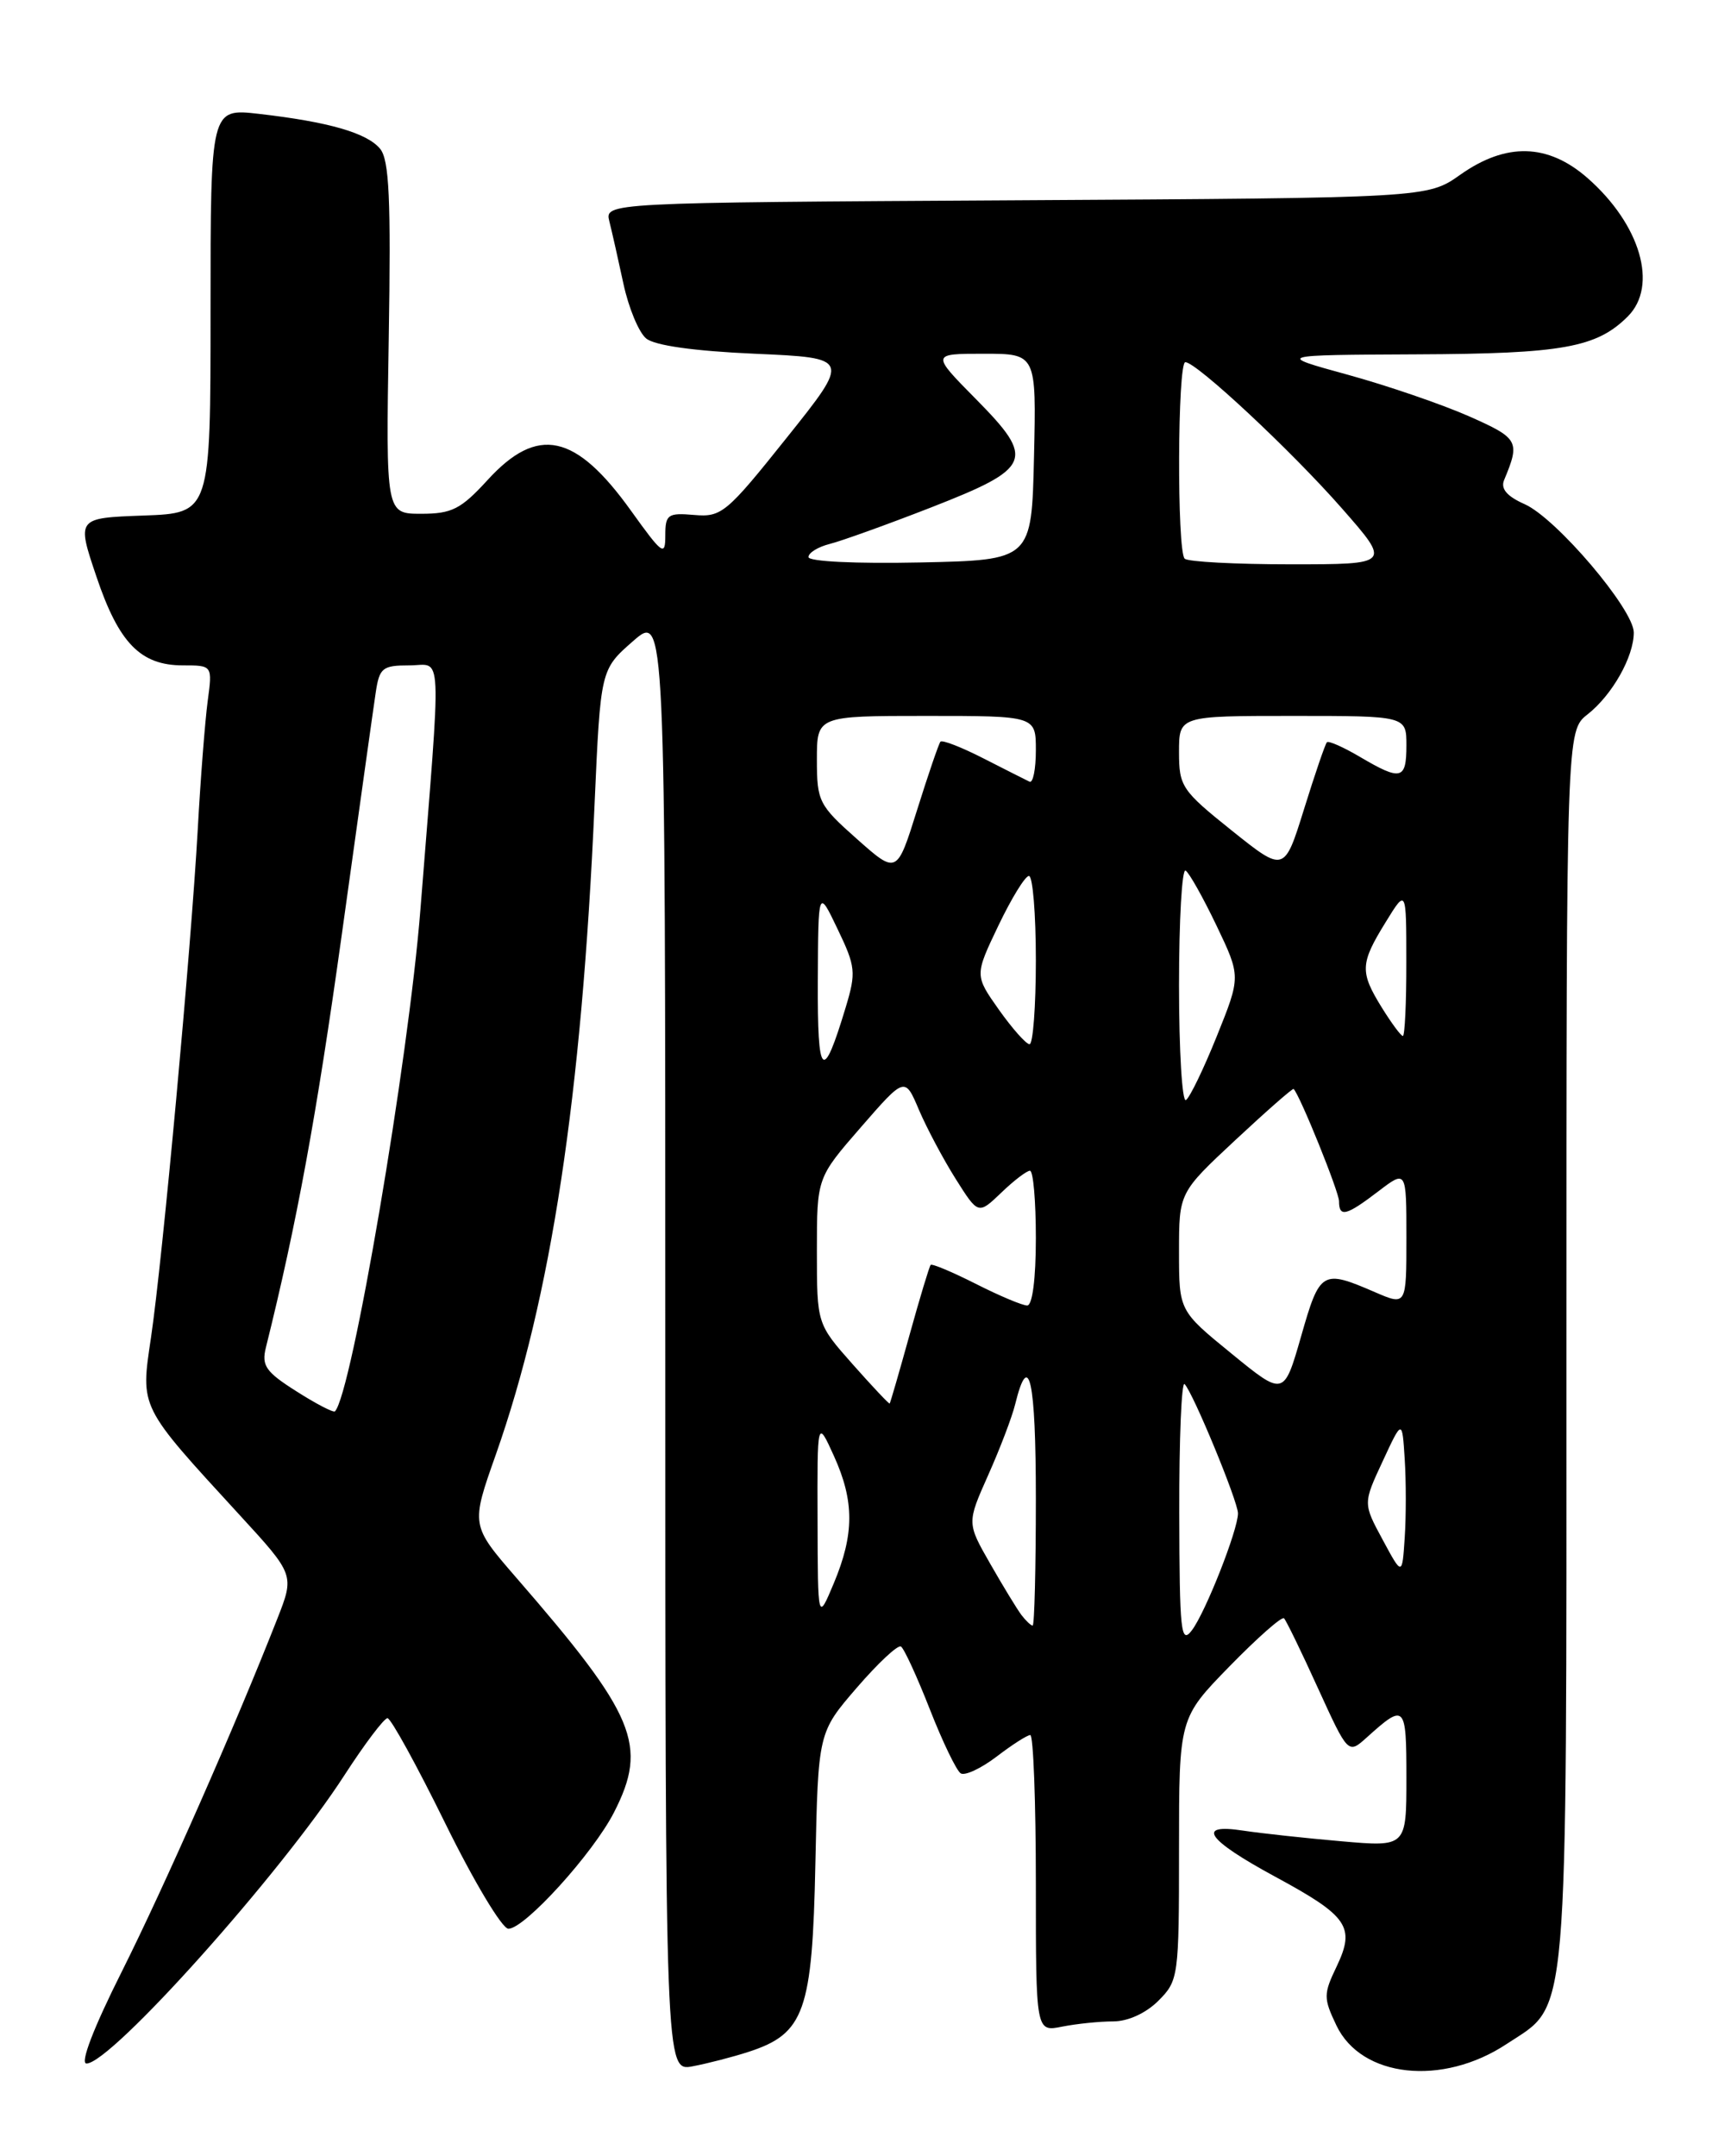 <?xml version="1.0" encoding="UTF-8" standalone="no"?>
<!DOCTYPE svg PUBLIC "-//W3C//DTD SVG 1.1//EN" "http://www.w3.org/Graphics/SVG/1.1/DTD/svg11.dtd" >
<svg xmlns="http://www.w3.org/2000/svg" xmlns:xlink="http://www.w3.org/1999/xlink" version="1.1" viewBox="0 0 204 256">
 <g >
 <path fill="currentColor"
d=" M 88.90 243.61 C 95.53 241.45 96.46 238.82 96.82 221.28 C 97.15 205.70 97.15 205.70 101.73 200.39 C 104.25 197.47 106.61 195.26 106.98 195.49 C 107.35 195.71 108.89 199.07 110.41 202.94 C 111.93 206.82 113.58 210.24 114.08 210.55 C 114.58 210.86 116.50 209.96 118.34 208.56 C 120.18 207.15 121.98 206.00 122.34 206.00 C 122.70 206.00 123.00 213.93 123.00 223.62 C 123.00 241.25 123.00 241.25 126.12 240.62 C 127.84 240.28 130.56 240.00 132.17 240.00 C 133.94 240.00 136.06 239.03 137.55 237.55 C 139.94 235.15 140.00 234.72 140.00 219.54 C 140.00 203.99 140.00 203.99 146.01 197.83 C 149.31 194.45 152.22 191.88 152.47 192.14 C 152.72 192.39 154.54 196.12 156.50 200.44 C 160.08 208.28 160.08 208.28 162.29 206.29 C 166.84 202.19 167.00 202.35 167.00 211.08 C 167.00 219.29 167.00 219.29 159.25 218.61 C 154.99 218.24 149.76 217.67 147.63 217.35 C 141.94 216.47 143.28 218.41 151.42 222.82 C 160.08 227.50 160.95 228.78 158.73 233.45 C 157.14 236.76 157.14 237.23 158.69 240.48 C 161.65 246.69 171.27 247.74 178.92 242.67 C 186.35 237.76 186.00 241.83 186.00 159.99 C 186.00 86.79 186.00 86.79 188.52 84.81 C 191.44 82.51 194.00 77.98 194.00 75.10 C 194.00 72.35 184.79 61.52 181.04 59.86 C 178.94 58.93 178.17 58.03 178.60 57.00 C 180.53 52.38 180.34 52.04 174.40 49.41 C 171.19 48.00 164.73 45.78 160.03 44.49 C 151.50 42.15 151.50 42.15 168.28 42.07 C 185.53 42.00 189.59 41.27 193.29 37.57 C 196.92 33.94 194.80 26.67 188.52 21.15 C 183.81 17.02 178.85 16.89 173.39 20.75 C 169.50 23.50 169.50 23.50 120.65 23.78 C 71.80 24.06 71.80 24.06 72.36 26.30 C 72.67 27.53 73.42 30.86 74.03 33.70 C 74.64 36.54 75.85 39.46 76.72 40.18 C 77.72 41.02 82.40 41.68 89.64 42.00 C 100.99 42.50 100.99 42.50 93.42 51.97 C 86.27 60.93 85.67 61.42 82.43 61.14 C 79.29 60.87 79.00 61.08 79.00 63.59 C 79.00 66.09 78.66 65.84 74.95 60.67 C 68.35 51.45 63.84 50.48 57.89 57.00 C 54.73 60.45 53.66 61.00 50.02 61.00 C 45.82 61.00 45.82 61.00 46.16 40.15 C 46.43 23.61 46.22 18.97 45.13 17.66 C 43.57 15.78 39.03 14.47 30.75 13.52 C 25.00 12.86 25.00 12.86 25.00 36.89 C 25.00 60.92 25.00 60.92 17.05 61.21 C 9.10 61.50 9.10 61.50 11.45 68.46 C 14.11 76.36 16.69 79.00 21.72 79.00 C 25.23 79.00 25.23 79.00 24.66 83.25 C 24.35 85.59 23.81 92.45 23.48 98.50 C 22.67 112.91 19.30 149.53 17.93 158.80 C 16.68 167.23 16.48 166.83 28.43 179.85 C 34.98 186.98 34.98 186.98 32.91 192.24 C 27.91 204.97 19.52 223.99 14.47 234.07 C 11.10 240.78 9.48 245.00 10.27 245.00 C 13.18 245.00 33.33 222.49 40.91 210.75 C 43.31 207.04 45.61 204.00 46.01 204.00 C 46.41 204.00 49.50 209.62 52.88 216.50 C 56.26 223.38 59.63 229.00 60.37 229.00 C 62.30 229.00 70.43 220.04 72.91 215.18 C 76.98 207.21 75.51 203.68 61.29 187.30 C 55.91 181.09 55.91 181.09 58.87 172.72 C 65.44 154.08 69.07 130.23 70.60 95.50 C 71.31 79.50 71.31 79.50 75.16 76.13 C 79.00 72.77 79.00 72.77 79.00 159.36 C 79.00 245.95 79.00 245.95 82.25 245.33 C 84.04 244.99 87.03 244.22 88.90 243.61 Z  M 140.03 179.58 C 140.01 170.83 140.30 163.96 140.66 164.33 C 141.66 165.33 147.00 178.26 147.00 179.68 C 147.00 181.65 143.15 191.42 141.53 193.56 C 140.22 195.29 140.06 193.79 140.03 179.58 Z  M 121.29 191.75 C 120.77 191.06 119.10 188.32 117.58 185.66 C 114.81 180.82 114.81 180.82 117.33 175.16 C 118.72 172.05 120.17 168.26 120.54 166.74 C 122.18 160.09 123.00 163.82 123.00 177.94 C 123.00 186.22 122.83 193.00 122.62 193.00 C 122.41 193.00 121.82 192.44 121.29 191.75 Z  M 97.08 180.50 C 97.04 168.50 97.04 168.50 99.02 172.86 C 101.46 178.23 101.45 182.16 99.00 188.00 C 97.11 192.50 97.11 192.50 97.08 180.50 Z  M 164.18 182.81 C 161.85 178.50 161.85 178.50 164.18 173.50 C 166.50 168.50 166.50 168.50 166.80 173.25 C 166.97 175.86 166.97 180.05 166.80 182.56 C 166.50 187.12 166.50 187.12 164.18 182.81 Z  M 35.20 165.19 C 31.56 162.89 31.04 162.14 31.57 160.00 C 35.24 145.25 37.58 132.52 40.58 111.00 C 42.53 96.97 44.34 84.04 44.61 82.25 C 45.05 79.29 45.40 79.00 48.61 79.00 C 52.58 79.00 52.45 76.07 49.92 108.00 C 48.50 125.97 41.75 165.59 39.77 167.57 C 39.59 167.74 37.53 166.68 35.20 165.19 Z  M 101.25 161.98 C 97.00 157.18 97.00 157.18 97.00 148.51 C 97.00 139.84 97.00 139.84 102.22 133.84 C 107.45 127.83 107.45 127.83 109.12 131.78 C 110.05 133.95 112.01 137.64 113.48 139.97 C 116.16 144.22 116.16 144.22 118.89 141.61 C 120.38 140.17 121.92 139.00 122.30 139.00 C 122.69 139.00 123.00 142.60 123.00 147.00 C 123.00 151.84 122.59 155.00 121.97 155.00 C 121.40 155.00 118.65 153.84 115.87 152.43 C 113.08 151.02 110.67 150.01 110.51 150.18 C 110.35 150.36 109.22 154.10 108.00 158.50 C 106.78 162.90 105.72 166.56 105.64 166.64 C 105.56 166.71 103.59 164.62 101.25 161.98 Z  M 146.23 160.71 C 140.00 155.63 140.00 155.63 140.00 148.62 C 140.00 141.60 140.00 141.60 146.71 135.34 C 150.40 131.90 153.50 129.18 153.61 129.29 C 154.39 130.10 159.00 141.52 159.00 142.62 C 159.00 144.57 159.85 144.36 163.66 141.45 C 167.00 138.90 167.00 138.90 167.00 146.96 C 167.00 155.03 167.00 155.03 163.25 153.41 C 156.99 150.70 156.72 150.87 154.50 158.65 C 152.45 165.79 152.45 165.79 146.23 160.71 Z  M 140.00 117.00 C 140.00 109.24 140.35 103.10 140.78 103.36 C 141.21 103.63 142.86 106.57 144.45 109.89 C 147.34 115.94 147.34 115.94 144.49 123.02 C 142.92 126.92 141.27 130.33 140.82 130.61 C 140.37 130.89 140.00 124.76 140.00 117.00 Z  M 97.11 116.50 C 97.16 105.50 97.16 105.50 99.46 110.31 C 101.60 114.76 101.67 115.45 100.43 119.57 C 97.70 128.63 97.06 128.04 97.11 116.50 Z  M 118.61 119.88 C 115.73 115.80 115.73 115.80 118.55 109.90 C 120.10 106.66 121.73 104.00 122.18 104.00 C 122.63 104.00 123.00 108.50 123.00 114.00 C 123.00 119.50 122.66 123.99 122.25 123.98 C 121.84 123.97 120.20 122.12 118.61 119.88 Z  M 164.08 119.63 C 161.46 115.39 161.50 114.41 164.53 109.50 C 166.99 105.50 166.99 105.50 166.99 114.25 C 167.00 119.06 166.81 123.00 166.58 123.00 C 166.35 123.00 165.23 121.48 164.08 119.63 Z  M 101.75 99.61 C 97.23 95.60 97.00 95.14 97.00 90.20 C 97.00 85.00 97.00 85.00 110.00 85.00 C 123.00 85.00 123.00 85.00 123.00 89.08 C 123.00 91.33 122.66 93.01 122.25 92.81 C 121.84 92.61 119.37 91.37 116.77 90.04 C 114.17 88.71 111.88 87.82 111.67 88.06 C 111.47 88.30 110.22 91.95 108.90 96.16 C 106.50 103.82 106.50 103.82 101.75 99.61 Z  M 146.25 98.60 C 140.33 93.86 140.00 93.37 140.00 89.30 C 140.00 85.00 140.00 85.00 153.50 85.00 C 167.00 85.00 167.00 85.00 167.00 88.50 C 167.00 92.58 166.37 92.74 161.51 89.88 C 159.53 88.71 157.75 87.92 157.56 88.13 C 157.36 88.33 156.14 91.90 154.85 96.05 C 152.50 103.60 152.50 103.60 146.25 98.60 Z  M 96.00 66.14 C 96.00 65.63 97.14 64.93 98.53 64.58 C 99.92 64.23 105.32 62.29 110.53 60.26 C 122.57 55.56 122.98 54.57 115.89 47.39 C 110.57 42.00 110.57 42.00 116.81 42.00 C 123.06 42.00 123.06 42.00 122.78 54.25 C 122.50 66.50 122.50 66.50 109.25 66.78 C 101.64 66.94 96.00 66.67 96.00 66.14 Z  M 140.67 66.33 C 139.74 65.41 139.82 43.00 140.75 43.00 C 142.08 43.01 153.35 53.53 159.35 60.37 C 165.17 67.00 165.17 67.00 153.25 67.00 C 146.70 67.00 141.03 66.70 140.67 66.33 Z "/>
</g>
</svg>